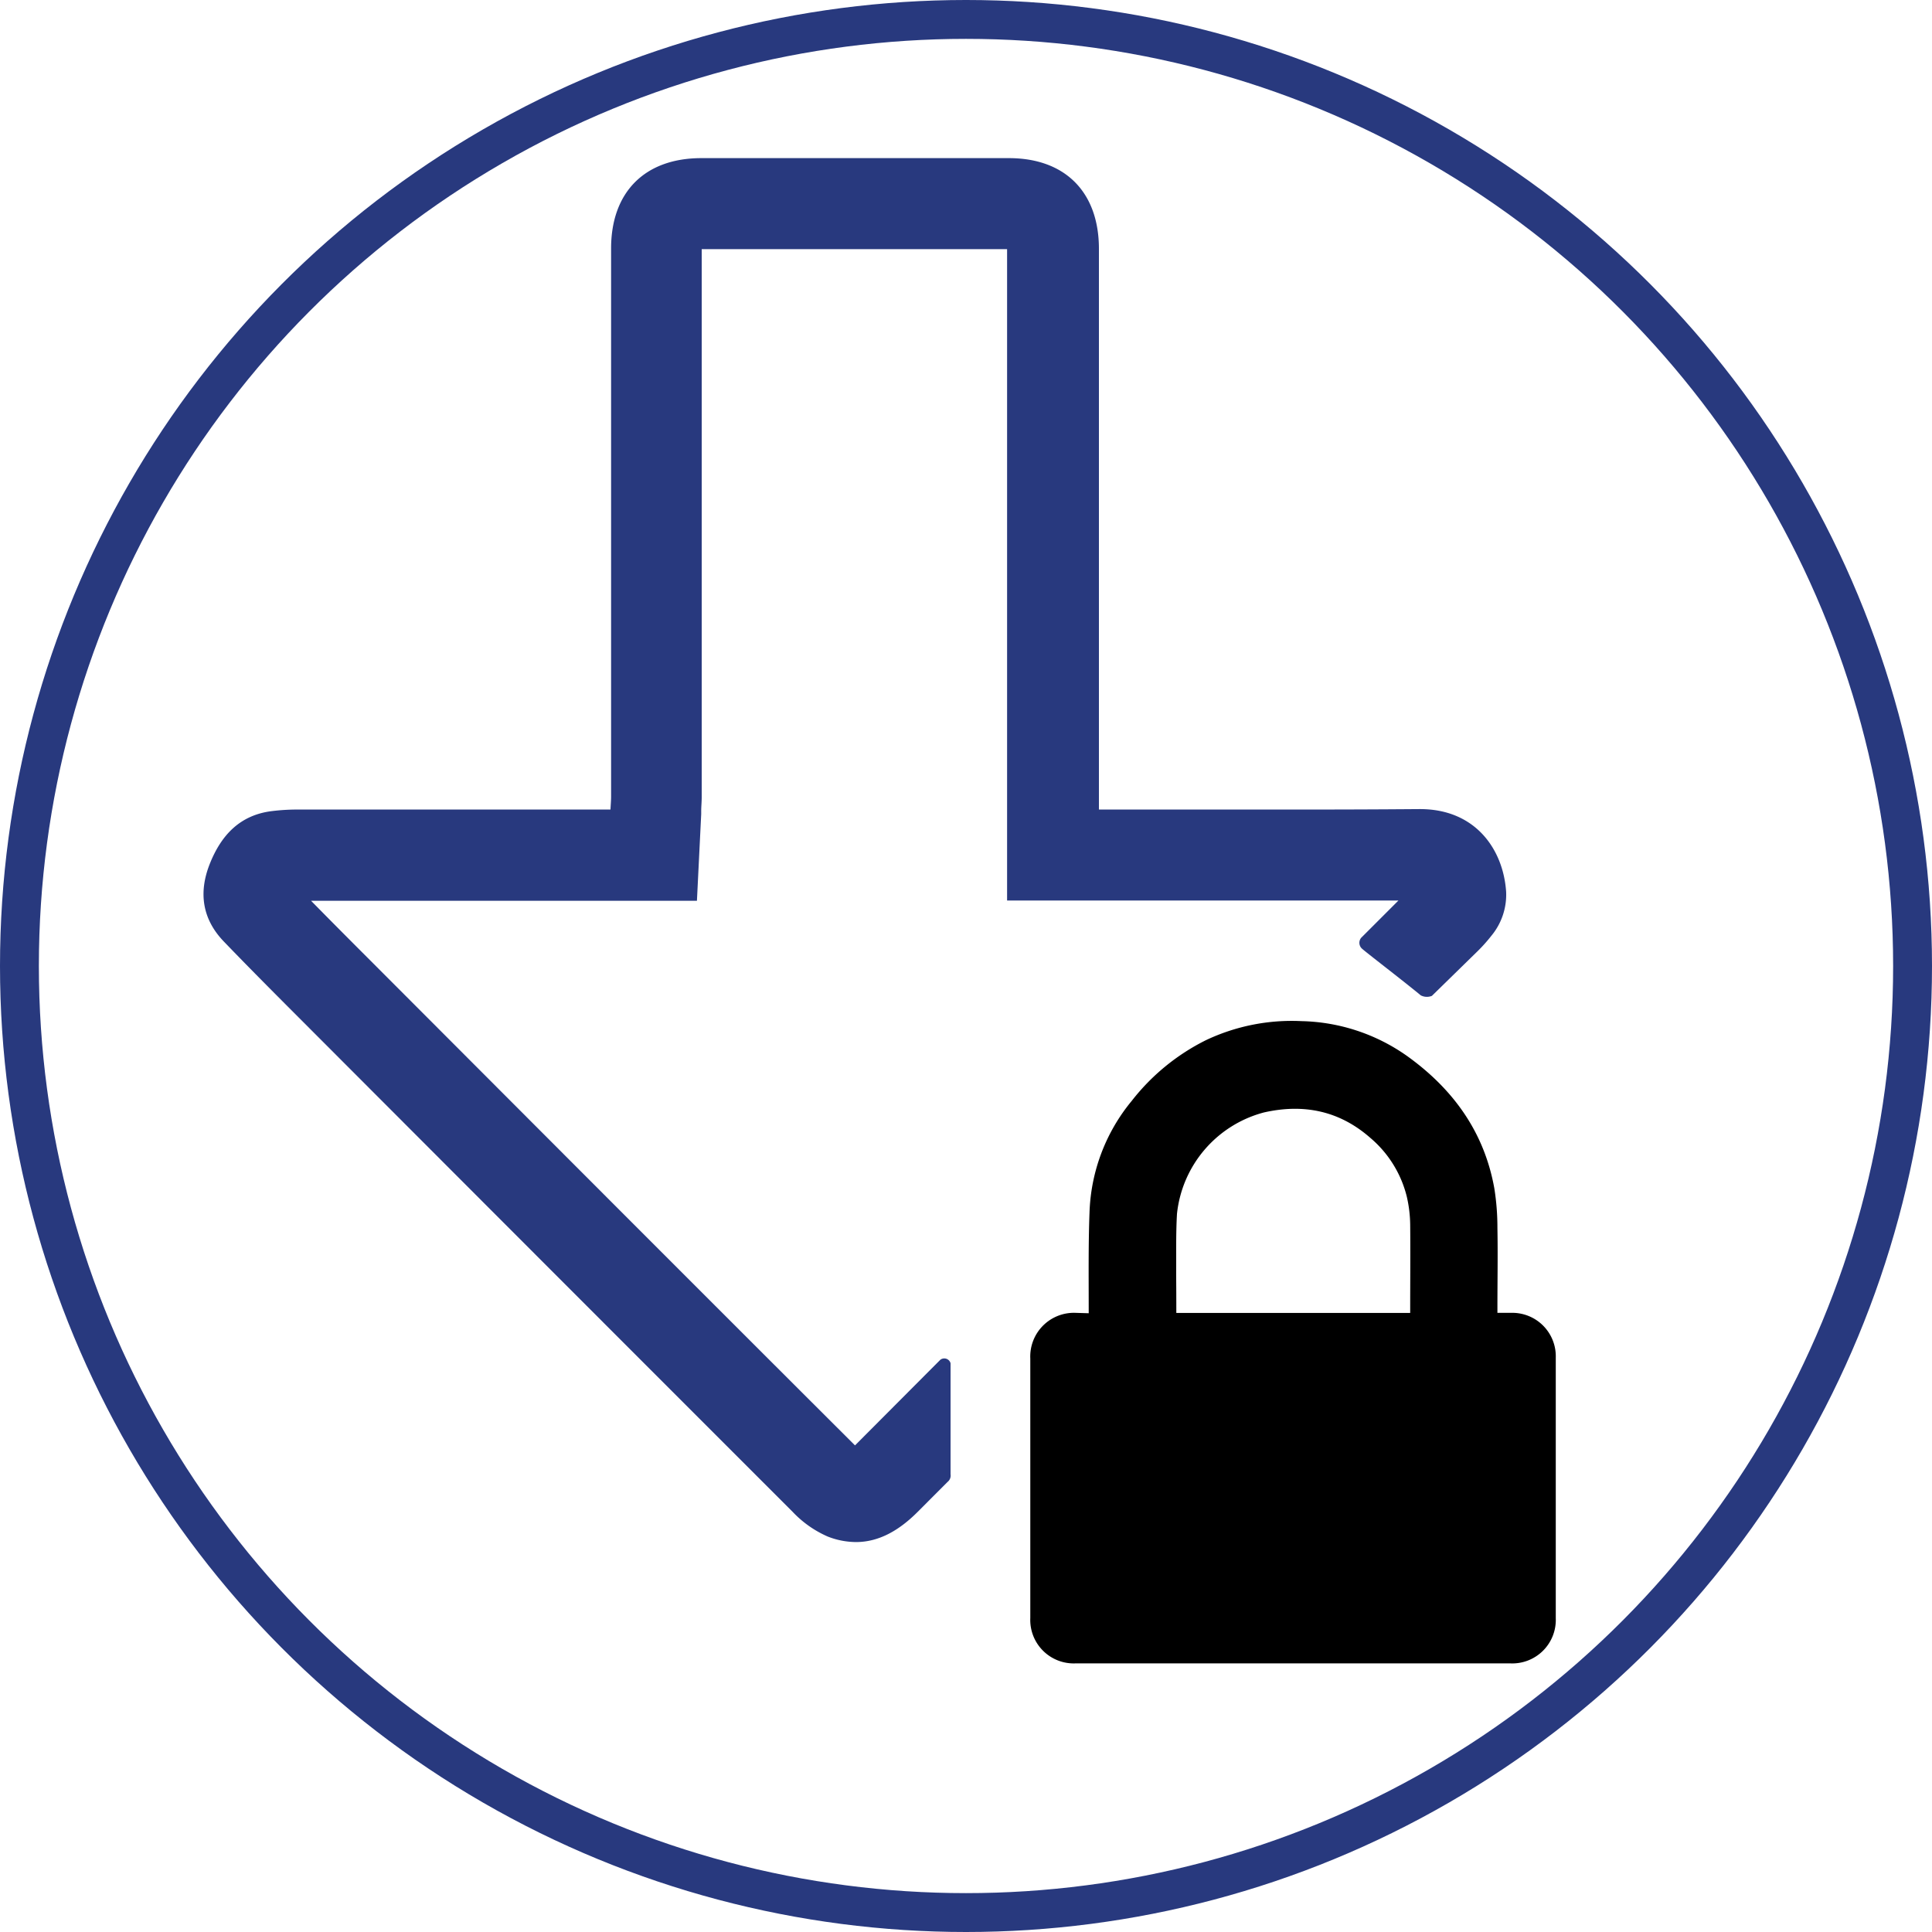 <svg id="Layer_1" data-name="Layer 1" xmlns="http://www.w3.org/2000/svg" viewBox="0 0 347.96 347.96"><defs><style>.cls-1{fill:none;stroke:#28397e;stroke-miterlimit:10;stroke-width:7px;}.cls-2{fill:#28397e;}</style></defs><circle class="cls-1" cx="173.98" cy="173.98" r="170.48"/><path class="cls-2" d="M395.28,407.16c-.51-7.59-5.48-14.89-15.51-14.89h-.17q-11.16.09-22.32.08c-10.7,0-21.41,0-32.12,0h-3.22v-2.24q0-49.38,0-98.74c0-10.21-6.07-16.33-16.19-16.34H250.33c-10.16,0-16.25,6.1-16.25,16.27q0,49.38,0,98.74c0,.71-.07,1.41-.11,2.31h-56.5a37.73,37.73,0,0,0-4.38.27c-5.85.68-9.24,4.36-11.29,9.52s-1.36,9.95,2.55,14c5.08,5.28,10.27,10.46,15.44,15.64q43.5,43.58,87,87.07a19.25,19.25,0,0,0,6.29,4.43,14.09,14.09,0,0,0,5.1,1c4.16,0,7.81-2.11,11.17-5.49l5.33-5.34a1.46,1.46,0,0,0,.54-1.37v-20a1.17,1.17,0,0,0-1.83-.64l-1,1-14.38,14.43c-26.76-26.69-53.91-53.89-80.16-80.19l-6.5-6.51-.71-.71c-3.5-3.5-7.08-7.09-10.6-10.68h69.5l.77-15.62c0-.22,0-.43,0-.63,0-.67.09-1.51.09-2.48V291.42h55V408.74h19.65l16,0,16.1,0c7.09,0,13.14,0,18.73,0l-6.7,6.7a1.42,1.42,0,0,0,.08,1.91c.5.51,7.23,5.65,10.65,8.47a2.41,2.41,0,0,0,2,.09L390,418a28.72,28.72,0,0,0,2.61-2.9A11.6,11.6,0,0,0,395.28,407.16Z" transform="translate(-124.02 -246.55)"/><path d="M320.1,483.07V482c0-5.73-.07-11.46.15-17.18a33.2,33.2,0,0,1,7.6-20,38.9,38.9,0,0,1,13.32-10.91,36.09,36.09,0,0,1,17.27-3.45,34.14,34.14,0,0,1,19,6.28c8.26,5.92,13.88,13.65,15.71,23.81a44.87,44.87,0,0,1,.56,7.15c.09,4.76,0,9.53,0,14.3v1h2.42a7.83,7.83,0,0,1,8.09,8.07q0,23.46,0,46.92a7.84,7.84,0,0,1-8.22,8.14H317.76a7.83,7.83,0,0,1-8.18-8.16q0-23.37,0-46.74a7.87,7.87,0,0,1,8.22-8.23Zm15.78-.06H378c0-.21,0-.36,0-.5,0-5.15.05-10.29,0-15.44a23.69,23.69,0,0,0-.61-5,20.17,20.17,0,0,0-6.53-10.55c-5.6-4.94-12.08-6.23-19.22-4.61A21.18,21.18,0,0,0,336,465.15c-.21,3.58-.12,7.19-.15,10.78C335.87,478.27,335.88,480.6,335.88,483Z" transform="translate(-124.02 -246.55)"/></svg>